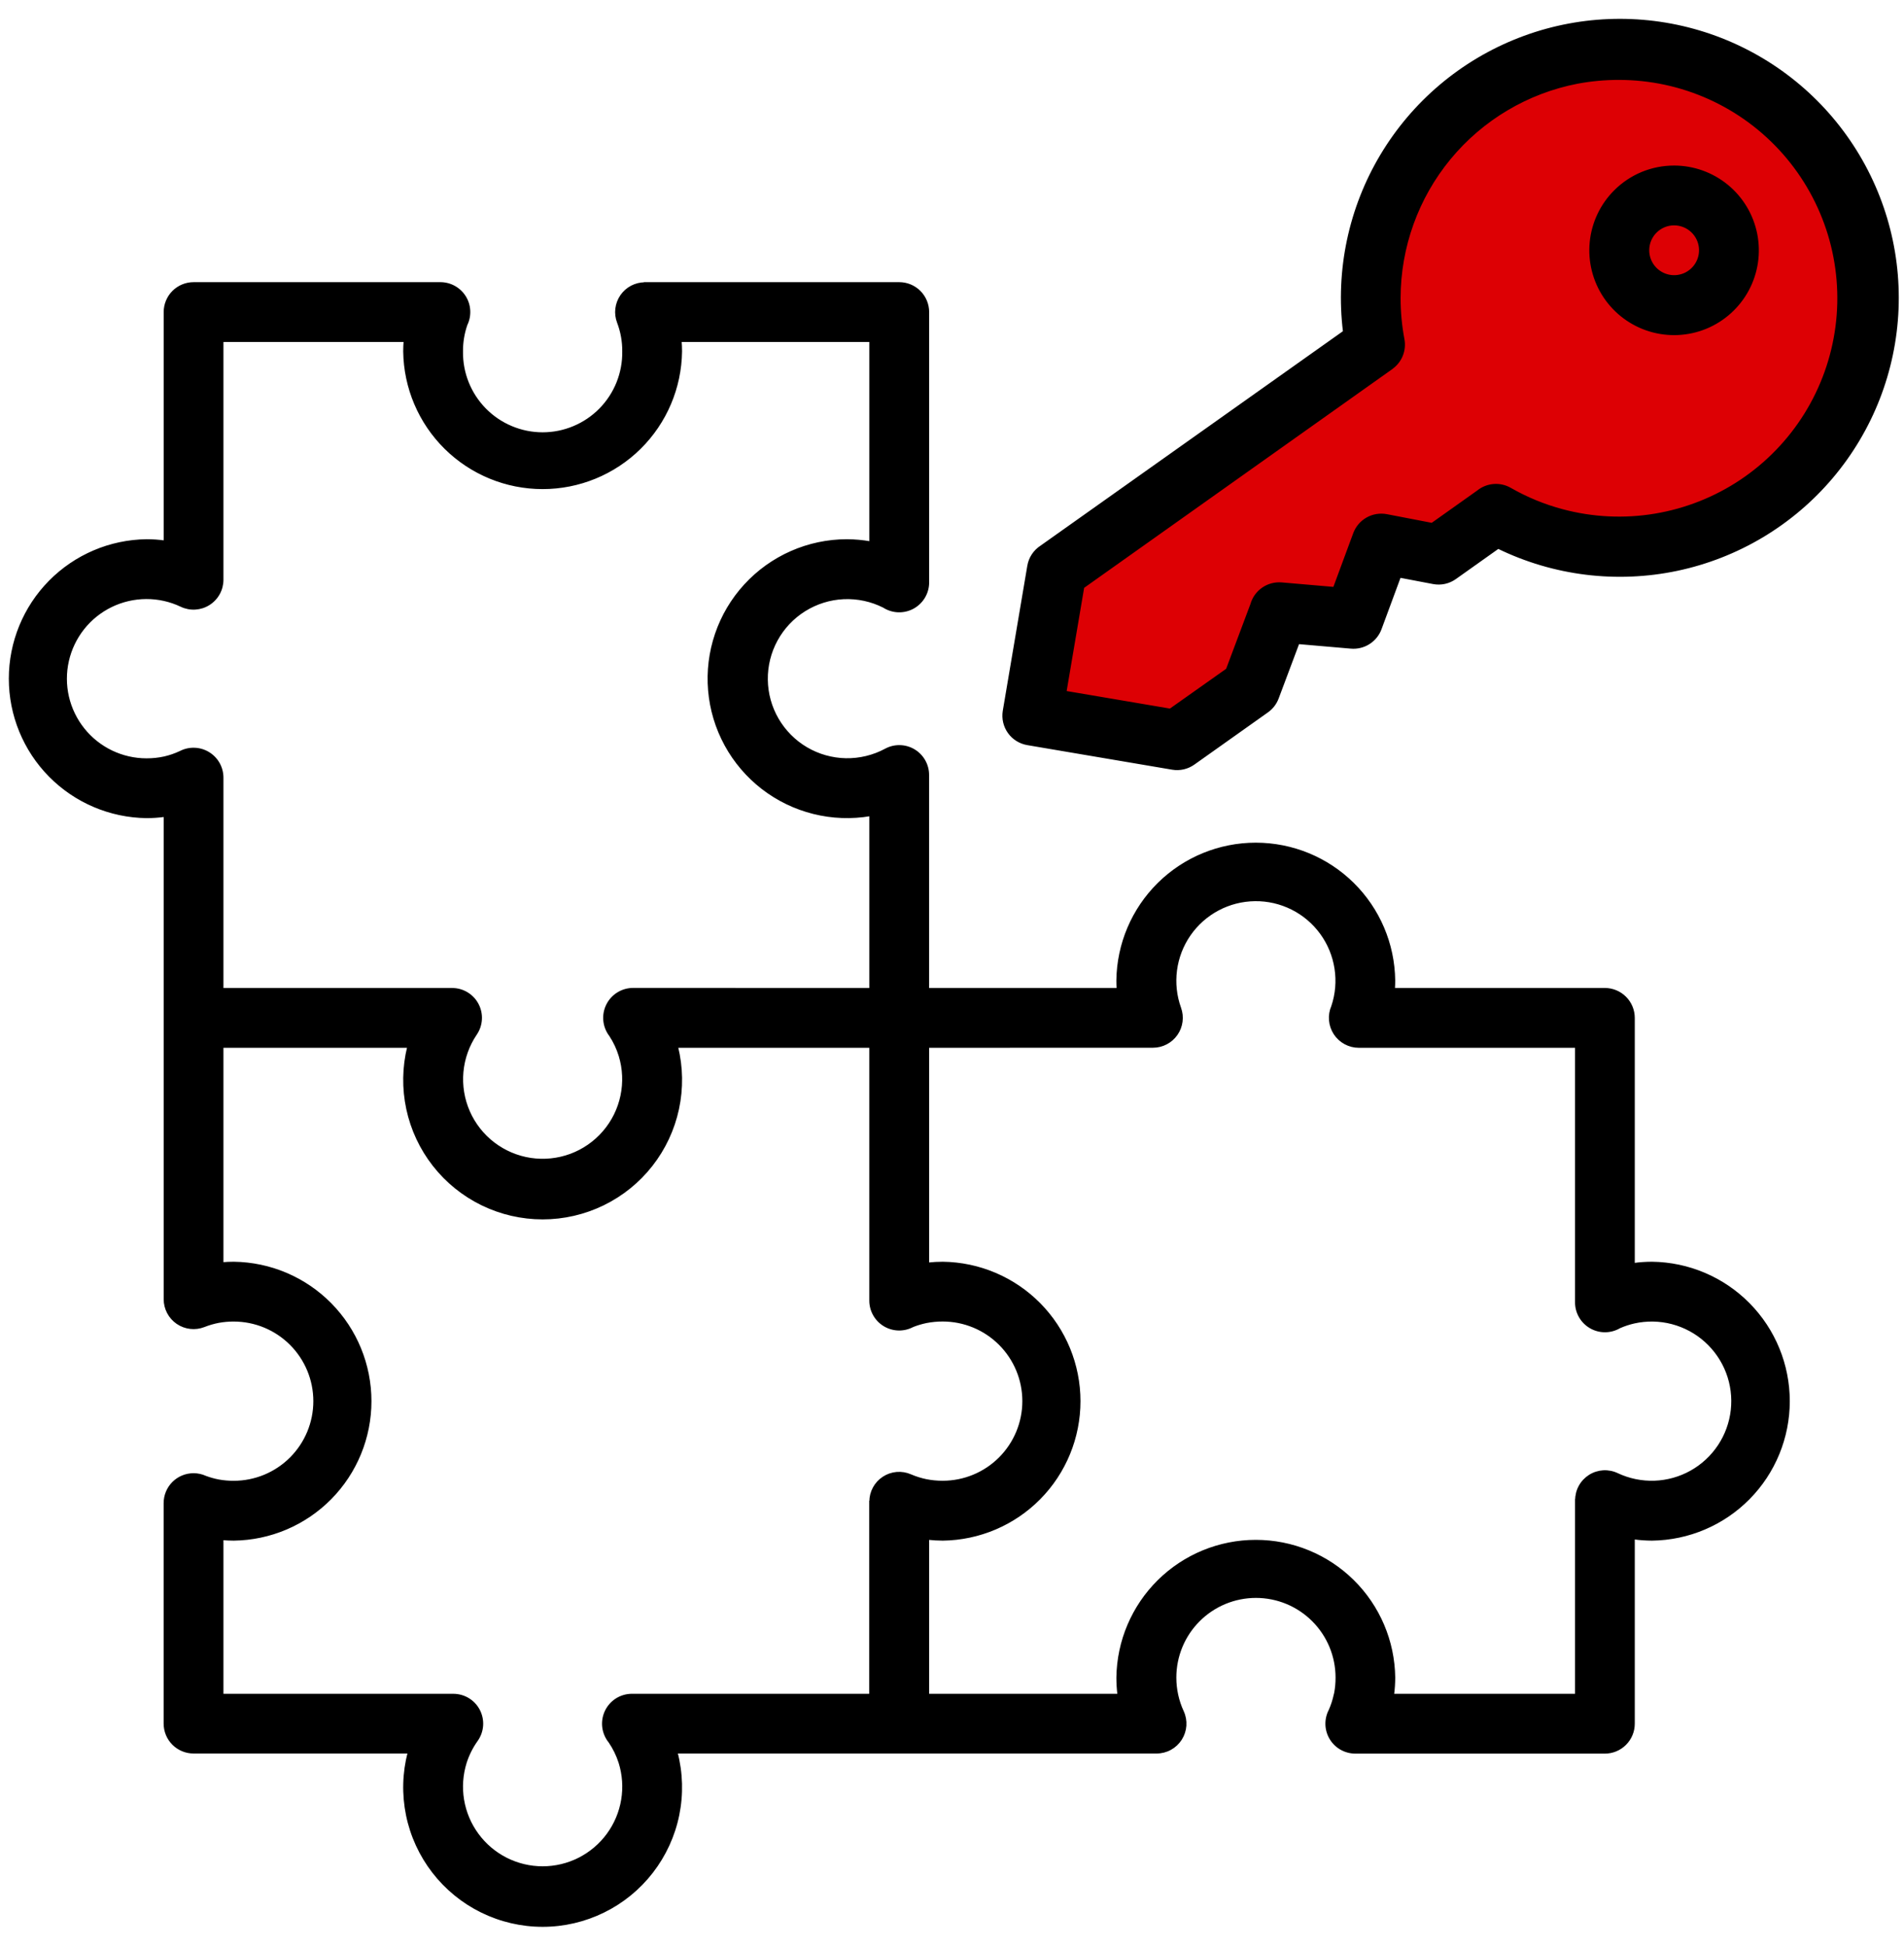 <svg width="90" height="92" viewBox="0 0 90 92" fill="none" xmlns="http://www.w3.org/2000/svg">
<path d="M50 34.5V27L65 16.5L64 14L65 10.5L67 8L71.5 2.5H78.5L84 5L87.5 11.5L87 19.5L82 24.5L75 25.5L70.5 24.5L68 25.5H65.5L64 29H60.5L59 32L56 34.5H50Z" fill="#DD0004"/>
<path fill-rule="evenodd" clip-rule="evenodd" d="M41.142 46.742V38.52C40.25 38.673 39.335 38.639 38.457 38.42C37.578 38.201 36.755 37.803 36.038 37.249C35.322 36.695 34.728 35.999 34.295 35.204C33.861 34.409 33.598 33.533 33.521 32.631C33.444 31.729 33.555 30.821 33.847 29.964C34.139 29.107 34.606 28.32 35.218 27.653C35.83 26.986 36.574 26.453 37.403 26.088C38.231 25.723 39.127 25.535 40.032 25.534C40.404 25.536 40.775 25.569 41.142 25.634V16.112H32.17C32.183 16.278 32.19 16.442 32.19 16.605C32.169 18.326 31.47 19.969 30.246 21.178C29.022 22.387 27.37 23.065 25.649 23.065C23.929 23.065 22.277 22.387 21.053 21.178C19.829 19.969 19.13 18.326 19.109 16.605C19.109 16.442 19.116 16.278 19.129 16.112H10.512V27.4C10.512 27.63 10.454 27.856 10.342 28.058C10.231 28.259 10.071 28.429 9.876 28.552C9.682 28.675 9.459 28.746 9.23 28.76C9 28.774 8.771 28.729 8.563 28.63C8.046 28.384 7.481 28.258 6.909 28.261C6.337 28.264 5.773 28.395 5.258 28.645C4.744 28.895 4.292 29.258 3.937 29.706C3.582 30.155 3.332 30.677 3.206 31.235C3.08 31.794 3.081 32.373 3.209 32.93C3.338 33.488 3.59 34.009 3.947 34.456C4.304 34.903 4.757 35.264 5.273 35.512C5.788 35.76 6.353 35.889 6.925 35.889C7.208 35.89 7.491 35.861 7.768 35.8C8.028 35.741 8.281 35.653 8.522 35.54C8.73 35.433 8.962 35.38 9.196 35.389C9.429 35.397 9.657 35.465 9.857 35.587C10.057 35.708 10.222 35.879 10.337 36.083C10.451 36.287 10.512 36.517 10.512 36.751V46.743H21.371C21.619 46.743 21.861 46.81 22.073 46.938C22.286 47.066 22.459 47.249 22.574 47.468C22.69 47.687 22.744 47.934 22.729 48.181C22.715 48.428 22.634 48.667 22.494 48.871C22.133 49.404 21.914 50.02 21.856 50.661C21.798 51.302 21.903 51.947 22.161 52.536C22.42 53.126 22.824 53.64 23.335 54.031C23.846 54.422 24.448 54.677 25.084 54.773C25.721 54.868 26.371 54.801 26.975 54.578C27.578 54.354 28.115 53.981 28.535 53.493C28.956 53.006 29.246 52.42 29.378 51.79C29.511 51.161 29.482 50.508 29.294 49.892C29.19 49.553 29.038 49.23 28.843 48.934C28.688 48.732 28.593 48.491 28.568 48.237C28.543 47.984 28.589 47.729 28.702 47.501C28.815 47.272 28.989 47.08 29.205 46.946C29.421 46.811 29.67 46.74 29.925 46.74L41.142 46.742ZM41.142 80.099H29.872C29.614 80.099 29.361 80.172 29.143 80.309C28.925 80.447 28.75 80.644 28.64 80.876C28.529 81.109 28.486 81.369 28.517 81.625C28.548 81.881 28.651 82.123 28.814 82.323C29.018 82.623 29.178 82.951 29.289 83.296C29.468 83.867 29.511 84.472 29.412 85.063C29.314 85.654 29.078 86.213 28.724 86.695C28.37 87.178 27.907 87.57 27.373 87.841C26.839 88.111 26.249 88.252 25.65 88.252C25.051 88.252 24.461 88.111 23.927 87.841C23.393 87.57 22.93 87.178 22.576 86.695C22.221 86.213 21.986 85.654 21.887 85.063C21.789 84.472 21.832 83.867 22.011 83.296C22.131 82.923 22.308 82.57 22.536 82.251C22.681 82.048 22.768 81.808 22.786 81.558C22.804 81.309 22.753 81.059 22.639 80.837C22.524 80.615 22.351 80.428 22.137 80.298C21.923 80.168 21.678 80.1 21.428 80.1H10.512V72.738C10.691 72.753 10.87 72.761 11.048 72.761C12.769 72.74 14.412 72.041 15.621 70.817C16.83 69.593 17.508 67.941 17.508 66.221C17.508 64.5 16.83 62.848 15.621 61.624C14.412 60.4 12.769 59.701 11.048 59.68C10.87 59.68 10.691 59.687 10.512 59.703V49.469H19.3C19.062 50.432 19.046 51.438 19.254 52.408C19.462 53.379 19.888 54.289 20.5 55.071C21.112 55.852 21.893 56.484 22.786 56.919C23.678 57.353 24.657 57.579 25.65 57.579C26.642 57.579 27.622 57.353 28.514 56.919C29.407 56.484 30.188 55.852 30.8 55.071C31.412 54.289 31.838 53.379 32.046 52.408C32.254 51.438 32.238 50.432 32 49.469H41.141V61.469C41.141 61.704 41.203 61.936 41.319 62.14C41.435 62.345 41.602 62.516 41.804 62.637C42.006 62.758 42.236 62.824 42.471 62.83C42.707 62.835 42.939 62.78 43.147 62.669C43.352 62.588 43.565 62.525 43.781 62.48C44.038 62.429 44.3 62.404 44.562 62.405C45.573 62.405 46.543 62.807 47.258 63.522C47.973 64.237 48.375 65.207 48.375 66.218C48.375 67.229 47.973 68.199 47.258 68.914C46.543 69.629 45.573 70.031 44.562 70.031C44.3 70.032 44.038 70.007 43.781 69.956C43.528 69.904 43.28 69.826 43.043 69.724C42.836 69.634 42.61 69.596 42.386 69.615C42.161 69.634 41.944 69.709 41.756 69.833C41.567 69.957 41.412 70.125 41.305 70.324C41.198 70.522 41.142 70.745 41.143 70.97H41.137V80.1L41.142 80.099ZM43.87 49.469V59.718C44.1 59.693 44.331 59.68 44.563 59.68C46.284 59.701 47.926 60.4 49.136 61.624C50.345 62.848 51.023 64.5 51.023 66.221C51.023 67.941 50.345 69.593 49.136 70.817C47.926 72.041 46.284 72.74 44.563 72.761C44.331 72.76 44.1 72.747 43.87 72.722V80.1H52.87C52.837 79.829 52.82 79.557 52.82 79.284C52.841 77.563 53.54 75.92 54.764 74.711C55.988 73.502 57.64 72.824 59.36 72.824C61.081 72.824 62.733 73.502 63.957 74.711C65.181 75.92 65.88 77.563 65.901 79.284C65.9 79.557 65.882 79.829 65.846 80.1H74.5V70.893H74.506C74.506 70.663 74.564 70.438 74.675 70.237C74.786 70.036 74.946 69.867 75.14 69.744C75.334 69.622 75.556 69.551 75.785 69.537C76.014 69.524 76.243 69.569 76.45 69.668C76.999 69.926 77.601 70.05 78.207 70.029C78.813 70.007 79.405 69.842 79.934 69.546C80.463 69.25 80.914 68.832 81.249 68.327C81.585 67.822 81.795 67.244 81.862 66.642C81.929 66.039 81.852 65.429 81.636 64.862C81.42 64.296 81.072 63.789 80.621 63.384C80.171 62.978 79.629 62.687 79.043 62.532C78.457 62.378 77.842 62.366 77.25 62.497C77.01 62.551 76.775 62.628 76.55 62.728C76.343 62.849 76.107 62.913 75.867 62.913C75.627 62.914 75.391 62.851 75.183 62.731C74.975 62.611 74.802 62.439 74.683 62.231C74.562 62.023 74.5 61.787 74.5 61.547V49.469H64.228C64.001 49.469 63.779 49.412 63.58 49.304C63.38 49.196 63.211 49.04 63.087 48.851C62.964 48.661 62.889 48.444 62.87 48.218C62.851 47.992 62.888 47.766 62.979 47.558C63.172 46.981 63.224 46.367 63.13 45.767C63.037 45.166 62.802 44.596 62.444 44.105C62.086 43.614 61.615 43.215 61.072 42.943C60.528 42.671 59.928 42.532 59.32 42.54C58.712 42.547 58.115 42.699 57.578 42.984C57.041 43.269 56.58 43.678 56.233 44.178C55.887 44.677 55.665 45.252 55.586 45.855C55.507 46.457 55.573 47.07 55.779 47.642C55.853 47.847 55.877 48.068 55.848 48.284C55.819 48.501 55.739 48.708 55.613 48.886C55.488 49.065 55.321 49.211 55.127 49.312C54.934 49.413 54.718 49.466 54.5 49.466L43.87 49.469ZM43.87 14.749V27.526C43.87 27.771 43.804 28.011 43.679 28.221C43.554 28.431 43.374 28.604 43.16 28.722C42.945 28.839 42.703 28.896 42.458 28.888C42.214 28.879 41.976 28.805 41.77 28.673C41.185 28.378 40.535 28.239 39.88 28.268C39.226 28.298 38.591 28.496 38.035 28.843C37.48 29.19 37.023 29.674 36.709 30.249C36.396 30.823 36.235 31.469 36.244 32.124C36.252 32.779 36.429 33.42 36.758 33.987C37.087 34.553 37.556 35.025 38.12 35.358C38.684 35.69 39.325 35.871 39.98 35.884C40.634 35.896 41.281 35.74 41.858 35.43C42.065 35.317 42.298 35.26 42.533 35.265C42.769 35.269 42.999 35.335 43.202 35.455C43.404 35.575 43.572 35.746 43.689 35.951C43.806 36.156 43.867 36.387 43.867 36.623V46.742H52.831C52.823 46.607 52.819 46.471 52.819 46.335C52.84 44.614 53.539 42.971 54.763 41.762C55.987 40.553 57.639 39.875 59.359 39.875C61.08 39.875 62.732 40.553 63.956 41.762C65.18 42.971 65.879 44.614 65.9 46.335C65.9 46.471 65.895 46.607 65.887 46.742H75.86C76.222 46.742 76.569 46.886 76.824 47.142C77.08 47.397 77.224 47.744 77.224 48.106V59.739C77.511 59.7 77.801 59.68 78.091 59.68C79.812 59.701 81.454 60.4 82.664 61.624C83.873 62.848 84.551 64.5 84.551 66.221C84.551 67.941 83.873 69.593 82.664 70.817C81.454 72.041 79.812 72.74 78.091 72.761C77.801 72.76 77.511 72.74 77.224 72.701V81.463C77.224 81.825 77.08 82.172 76.824 82.427C76.569 82.683 76.222 82.827 75.86 82.827H64.06C63.825 82.826 63.594 82.764 63.389 82.648C63.185 82.532 63.014 82.365 62.894 82.163C62.773 81.961 62.706 81.731 62.7 81.496C62.695 81.261 62.749 81.029 62.86 80.821C62.96 80.591 63.038 80.353 63.091 80.108C63.098 80.075 63.107 80.042 63.116 80.008C63.16 79.768 63.181 79.525 63.18 79.281C63.18 78.78 63.081 78.284 62.89 77.822C62.698 77.359 62.417 76.939 62.063 76.585C61.709 76.231 61.289 75.95 60.826 75.758C60.364 75.567 59.868 75.468 59.367 75.468C58.866 75.468 58.37 75.567 57.908 75.758C57.445 75.95 57.025 76.231 56.671 76.585C56.317 76.939 56.036 77.359 55.844 77.822C55.653 78.284 55.554 78.78 55.554 79.281C55.554 79.558 55.584 79.835 55.643 80.106C55.702 80.376 55.791 80.64 55.907 80.891C56.003 81.098 56.044 81.326 56.029 81.554C56.013 81.782 55.94 82.002 55.817 82.195C55.694 82.387 55.525 82.545 55.324 82.655C55.124 82.765 54.899 82.822 54.671 82.822H31.979C32.231 83.789 32.258 84.801 32.058 85.781C31.858 86.76 31.436 87.68 30.825 88.471C30.214 89.262 29.43 89.903 28.532 90.343C27.635 90.784 26.649 91.013 25.649 91.013C24.65 91.013 23.664 90.784 22.766 90.343C21.869 89.903 21.085 89.262 20.474 88.471C19.863 87.68 19.441 86.76 19.241 85.781C19.041 84.801 19.068 83.789 19.32 82.822H9.149C8.787 82.822 8.44 82.678 8.184 82.422C7.929 82.167 7.785 81.82 7.785 81.458V71.038C7.785 70.676 7.929 70.329 8.184 70.073C8.44 69.818 8.787 69.674 9.149 69.674C9.345 69.674 9.539 69.716 9.717 69.798C9.916 69.872 10.121 69.93 10.33 69.97C10.567 70.013 10.807 70.034 11.048 70.033C12.059 70.033 13.029 69.631 13.744 68.916C14.459 68.201 14.861 67.231 14.861 66.22C14.861 65.209 14.459 64.239 13.744 63.524C13.029 62.809 12.059 62.407 11.048 62.407C10.807 62.406 10.566 62.427 10.329 62.471C10.095 62.516 9.865 62.583 9.644 62.671C9.437 62.752 9.214 62.781 8.994 62.755C8.773 62.73 8.563 62.651 8.38 62.526C8.197 62.401 8.047 62.233 7.944 62.036C7.84 61.84 7.787 61.622 7.787 61.4V38.556C7.502 38.595 7.215 38.615 6.927 38.615C5.206 38.594 3.563 37.895 2.354 36.671C1.145 35.447 0.467 33.795 0.467 32.075C0.467 30.354 1.145 28.702 2.354 27.478C3.563 26.254 5.206 25.555 6.927 25.534C7.215 25.534 7.502 25.554 7.787 25.593V14.749C7.787 14.387 7.931 14.04 8.186 13.784C8.442 13.529 8.789 13.385 9.151 13.385H20.816C21.047 13.385 21.274 13.443 21.476 13.555C21.678 13.667 21.849 13.828 21.972 14.024C22.095 14.219 22.166 14.443 22.178 14.673C22.191 14.904 22.145 15.134 22.044 15.342C21.903 15.748 21.832 16.175 21.836 16.605C21.828 17.111 21.92 17.614 22.108 18.083C22.296 18.553 22.576 18.981 22.931 19.342C23.286 19.703 23.709 19.989 24.176 20.184C24.642 20.38 25.143 20.481 25.649 20.481C26.155 20.481 26.657 20.38 27.123 20.184C27.59 19.989 28.013 19.703 28.368 19.342C28.723 18.981 29.003 18.553 29.191 18.083C29.378 17.614 29.471 17.111 29.463 16.605C29.467 16.136 29.383 15.671 29.216 15.233C29.137 15.027 29.11 14.806 29.136 14.588C29.163 14.369 29.241 14.161 29.366 13.979C29.491 13.798 29.657 13.65 29.852 13.547C30.046 13.445 30.263 13.391 30.483 13.391V13.385H42.506C42.868 13.385 43.215 13.529 43.47 13.784C43.726 14.04 43.87 14.387 43.87 14.749ZM65.788 17.4L51.2 27.753L50.362 32.7L55.313 33.54L58 31.64L59.153 28.566C59.239 28.26 59.428 27.994 59.689 27.813C59.95 27.632 60.267 27.548 60.583 27.575L63.061 27.789L64.012 25.218C64.123 24.915 64.339 24.661 64.62 24.502C64.9 24.343 65.229 24.289 65.546 24.349L67.688 24.762L69.854 23.224C70.067 23.051 70.329 22.946 70.603 22.924C70.877 22.902 71.151 22.963 71.39 23.1C72.166 23.545 72.997 23.887 73.862 24.116C75.288 24.496 76.778 24.567 78.234 24.324C79.689 24.081 81.076 23.531 82.302 22.71C83.528 21.888 84.564 20.815 85.342 19.561C86.119 18.307 86.62 16.901 86.811 15.438C87.002 13.975 86.879 12.488 86.449 11.076C86.019 9.665 85.293 8.361 84.319 7.252C83.345 6.144 82.146 5.256 80.802 4.648C79.457 4.04 77.999 3.726 76.523 3.727C75.865 3.725 75.208 3.786 74.561 3.907C72.197 4.364 70.065 5.63 68.531 7.486C66.998 9.343 66.158 11.675 66.155 14.083C66.154 14.739 66.215 15.394 66.337 16.039C66.385 16.294 66.358 16.558 66.261 16.798C66.164 17.039 66 17.247 65.788 17.397V17.4ZM49.209 25.832C49.051 25.934 48.916 26.069 48.813 26.226C48.709 26.384 48.64 26.561 48.609 26.747L47.45 33.6C47.391 33.956 47.475 34.321 47.685 34.615C47.895 34.908 48.213 35.107 48.569 35.166L55.416 36.327C55.592 36.357 55.772 36.351 55.945 36.311C56.119 36.271 56.283 36.197 56.428 36.094L59.91 33.623C60.132 33.465 60.3 33.245 60.395 32.99L61.371 30.39L63.857 30.605C64.155 30.631 64.454 30.559 64.707 30.398C64.96 30.238 65.154 29.998 65.257 29.717L66.168 27.253L67.745 27.553C67.925 27.588 68.111 27.586 68.29 27.547C68.47 27.508 68.639 27.433 68.789 27.326L70.818 25.885C73.444 27.163 76.421 27.53 79.278 26.928C82.136 26.325 84.712 24.787 86.597 22.557C88.483 20.327 89.572 17.532 89.692 14.614C89.812 11.696 88.955 8.821 87.258 6.444C85.562 4.067 83.121 2.323 80.322 1.488C77.523 0.654 74.526 0.775 71.805 1.835C69.083 2.894 66.792 4.83 65.293 7.337C63.795 9.843 63.175 12.778 63.531 15.677L49.209 25.832ZM76.335 9.032C75.687 9.679 75.284 10.531 75.194 11.442C75.104 12.352 75.333 13.267 75.841 14.028C76.349 14.789 77.106 15.351 77.981 15.617C78.857 15.883 79.798 15.838 80.644 15.488C81.49 15.138 82.189 14.505 82.621 13.698C83.053 12.891 83.191 11.96 83.013 11.062C82.835 10.164 82.352 9.355 81.644 8.774C80.937 8.193 80.05 7.875 79.135 7.874C78.615 7.873 78.1 7.975 77.619 8.173C77.139 8.372 76.702 8.664 76.335 9.032ZM79.135 10.601C79.419 10.601 79.694 10.7 79.913 10.88C80.132 11.06 80.282 11.311 80.338 11.589C80.393 11.867 80.35 12.156 80.216 12.406C80.082 12.657 79.866 12.853 79.604 12.962C79.342 13.07 79.05 13.085 78.778 13.002C78.507 12.92 78.272 12.746 78.114 12.51C77.957 12.274 77.885 11.991 77.913 11.708C77.941 11.426 78.065 11.162 78.266 10.961C78.379 10.847 78.514 10.756 78.663 10.694C78.811 10.632 78.971 10.6 79.132 10.6L79.135 10.601Z" fill="black" stroke="black" stroke-width="0.1"/>
</svg>
